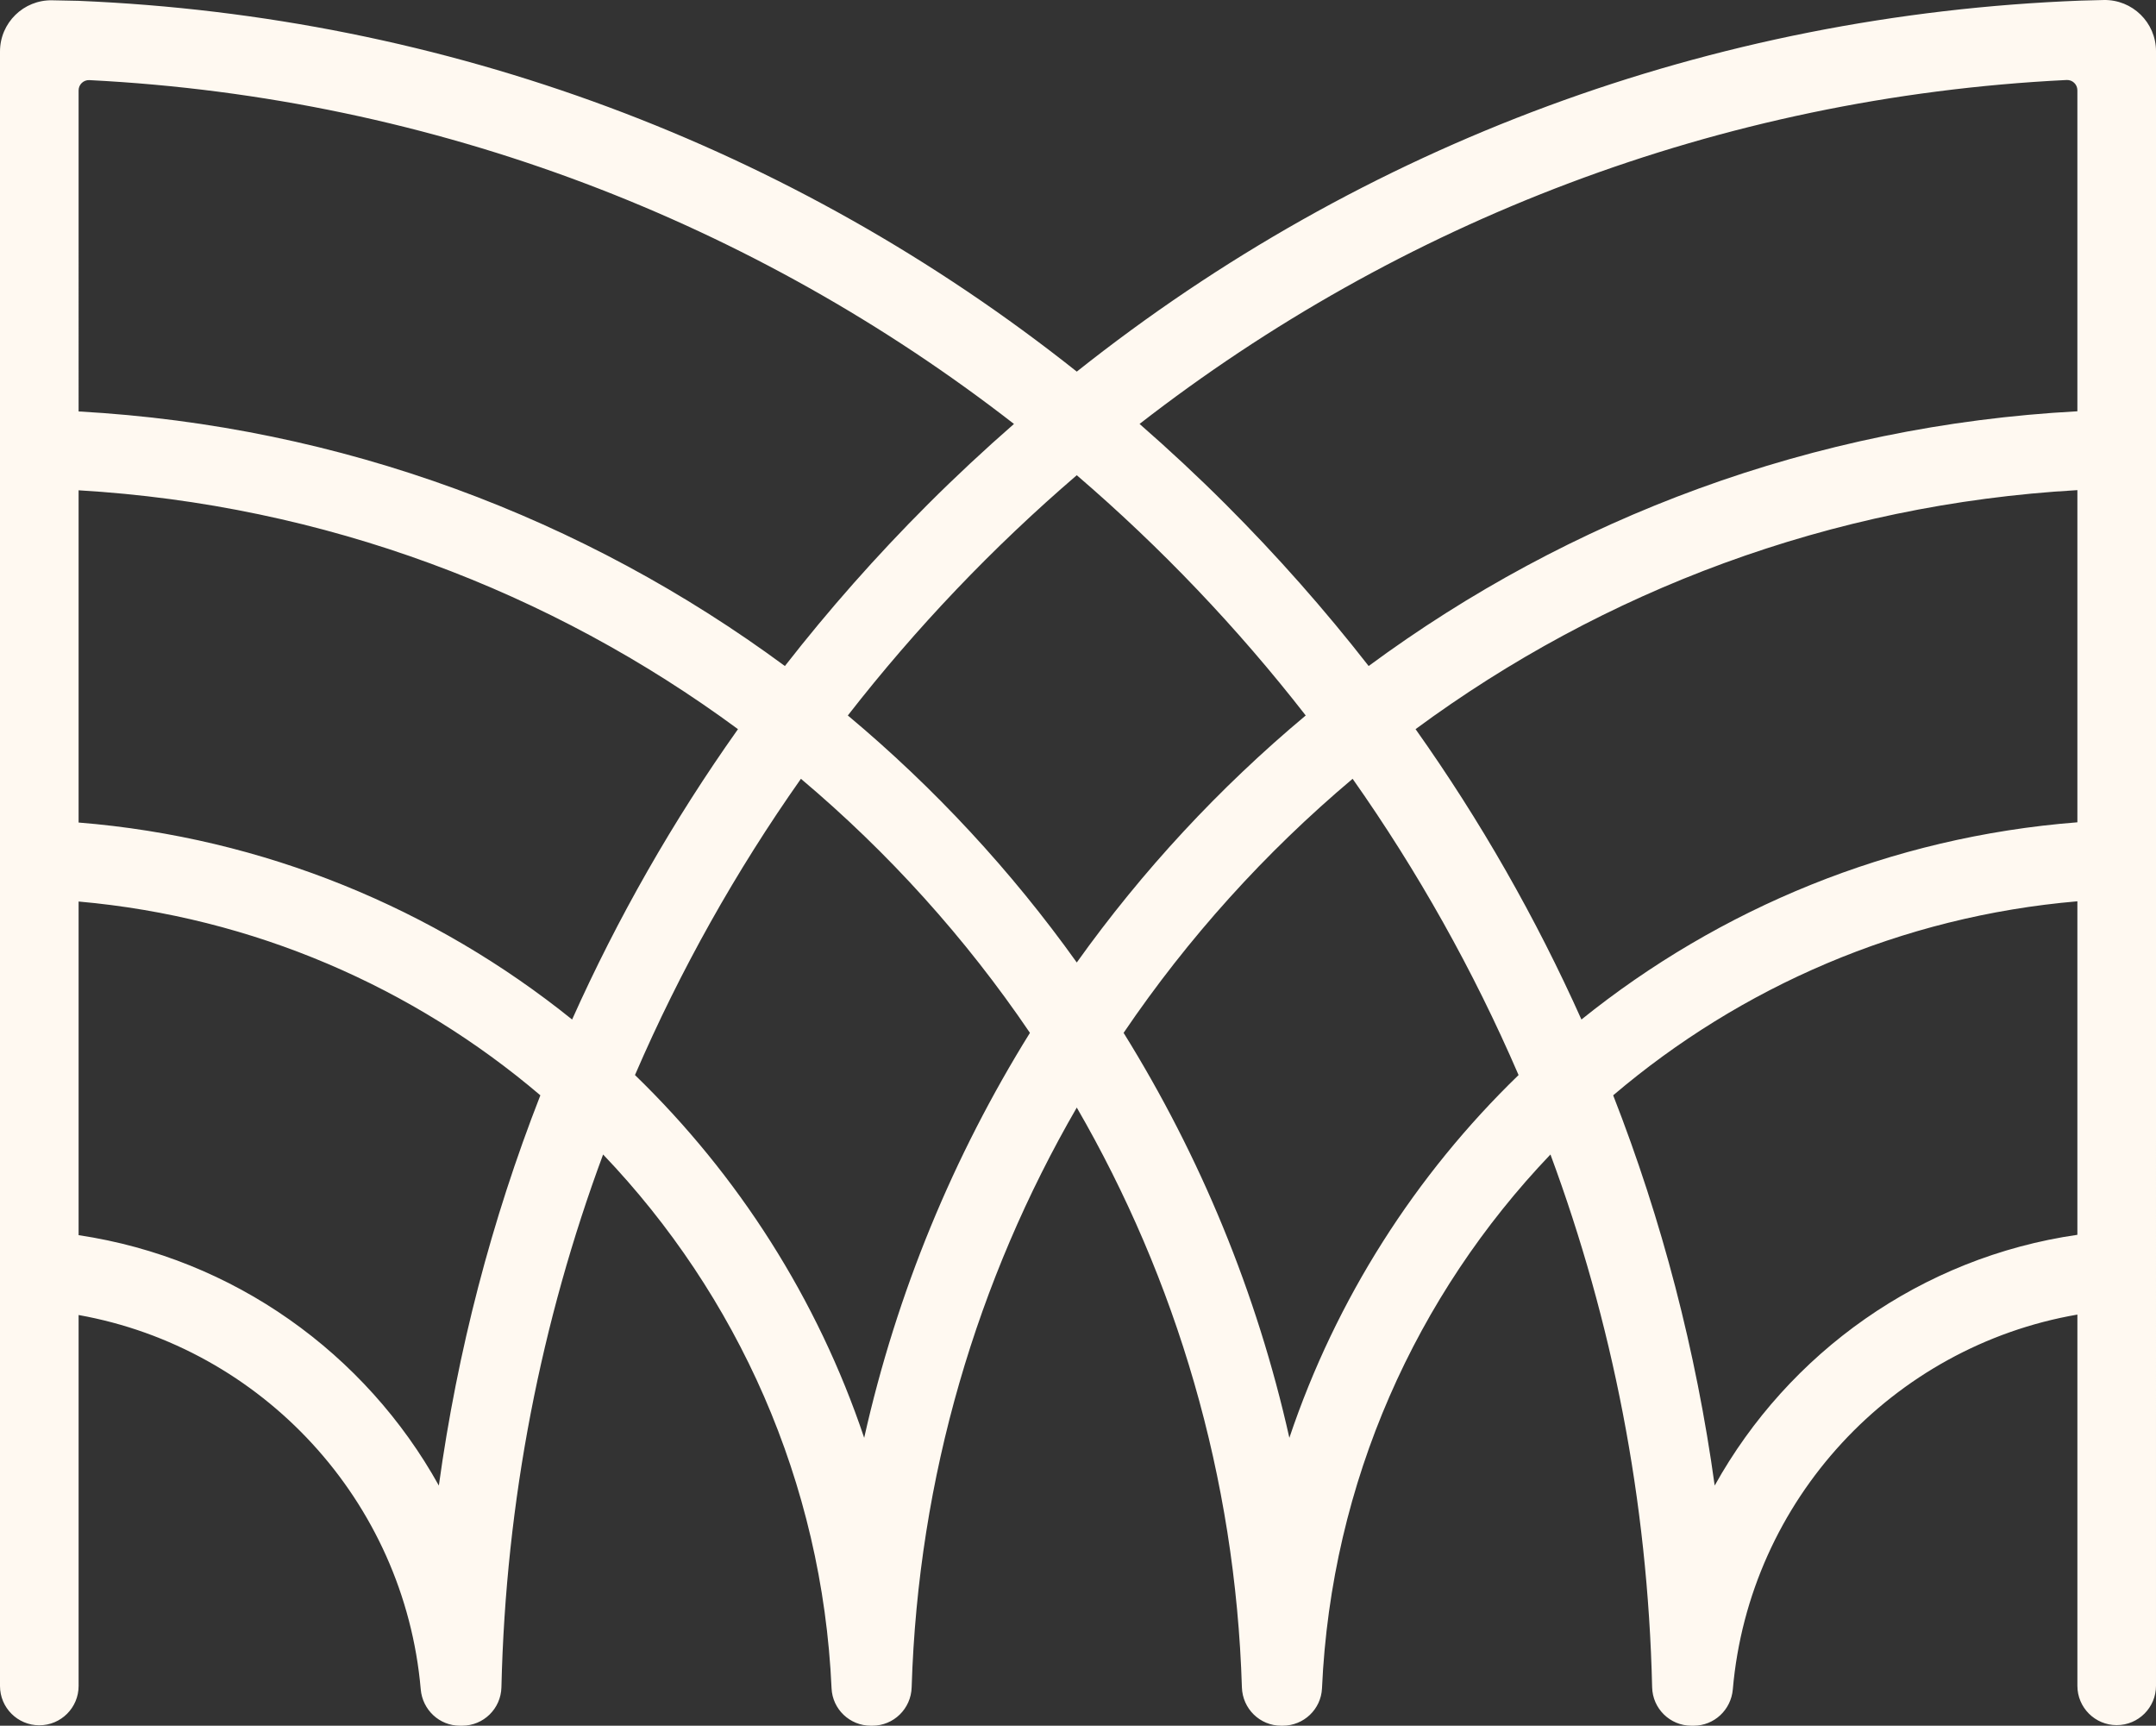 <?xml version="1.0" encoding="UTF-8"?>
<svg id="Camada_2" data-name="Camada 2" xmlns="http://www.w3.org/2000/svg" viewBox="0 0 2955.56 2365.23">
  <rect x="0" y="0" width="2955.56" height="2365.23" fill="#333333" stroke="none"/>
  <defs>
    <style>
      .cls-1 {
        fill: #fff9f1;
      }
    </style>
  </defs>
  <g id="Camada_1-2" data-name="Camada 1">
    <path class="cls-1" d="M2853.21,.81c-506.38,19.2-984.45,196.59-1377.1,508.52C1085.72,199.2,610.9,22.05,107.77,1.14L71.66,.4C32.33-.41,0,31.25,0,70.6V2310.78c0,29.76,24.12,53.88,53.88,53.88h0c29.76,0,53.88-24.12,53.88-53.88v-508.44c251.47,44.93,446.59,254.6,469.01,513.06,2.44,28.08,25.52,49.83,53.7,49.83h3.1c29.29,0,53.13-23.41,53.81-52.69,5.9-256.12,54.71-501.8,139.39-730.22,183.61,192.18,300.53,448.59,313.18,731.67,1.28,28.7,25.05,51.24,53.78,51.24h2.19c29.23,0,52.94-23.32,53.83-52.54,8.83-288.7,90.18-559.46,226.36-794.69,136.18,235.23,217.53,505.99,226.36,794.69,.89,29.22,24.6,52.54,53.83,52.54h2.19c28.73,0,52.49-22.54,53.78-51.24,12.65-283.08,129.57-539.49,313.18-731.67,84.69,228.42,133.49,474.1,139.39,730.22,.67,29.28,24.52,52.69,53.81,52.69h3.1c28.18,0,51.26-21.74,53.7-49.81,22.51-259.61,219.26-470.02,472.36-513.67v508.82c0,29.76,24.12,53.88,53.88,53.88h0c29.76,0,53.88-24.12,53.88-53.88V70.22c0-39.36-32.39-71.02-71.74-70.2-12.65,.26-23.9,.54-30.61,.79ZM122.53,109.81c476,24.12,913.55,196.25,1267.48,471.24-40.48,35.38-80.03,72.16-118.4,110.54-70.24,70.24-135.5,144.14-195.64,221.26-274.07-202.26-607.13-328.92-968.21-348.91V123.89c0-8.04,6.74-14.48,14.77-14.07Zm479.07,1926.29c-100.55-180.95-281.26-311.47-493.84-343.2v-457.28c240.21,21.26,459.11,117.7,633,265.61-66.95,171.18-113.7,350.45-139.16,534.87Zm182.68-638.75c-188.37-151.59-421.69-249.43-676.53-270v-455.35c337,19.85,647.83,138.5,903.91,327.38-89.03,125.55-165.04,258.77-227.38,397.98Zm400.38,573.31c-63.97-190.45-172.95-360.39-314.21-497.21,61.97-143.62,138.39-279.59,227.5-406.04,119.91,100.96,225.74,218.13,313.94,348.21-104.79,168.6-182.56,355.62-227.23,555.04Zm-22.41-990.04c93.38-119.98,198.58-230.33,313.85-329.28,115.27,98.95,220.46,209.29,313.85,329.28-118.41,98.96-224.01,212.74-313.85,338.55-89.84-125.8-195.44-239.58-313.85-338.55Zm605.28,990.04c-44.66-199.42-122.43-386.44-227.23-555.04,88.2-130.08,194.04-247.25,313.94-348.21,89.1,126.45,165.53,262.41,227.5,406.04-141.26,136.82-250.24,306.76-314.21,497.21Zm1080.25-278.24c-214.03,30.86-396.11,161.78-497.19,343.67-25.46-184.42-72.21-363.69-139.16-534.87,174.7-148.6,394.83-245.25,636.35-265.91v457.1Zm0-565.38c-256.15,19.98-490.68,118.05-679.87,270.3-62.34-139.21-138.35-272.43-227.38-397.98,256.93-189.5,568.97-308.33,907.26-327.59v455.27Zm0-563.33c-362.37,19.39-696.65,146.23-971.56,349.12-60.14-77.12-125.4-151.02-195.64-221.26-38.37-38.37-77.91-75.15-118.4-110.54,354.77-275.64,793.55-447.91,1270.85-471.39,8.02-.39,14.75,6.05,14.75,14.08v439.98Z"/>
  </g>
</svg>